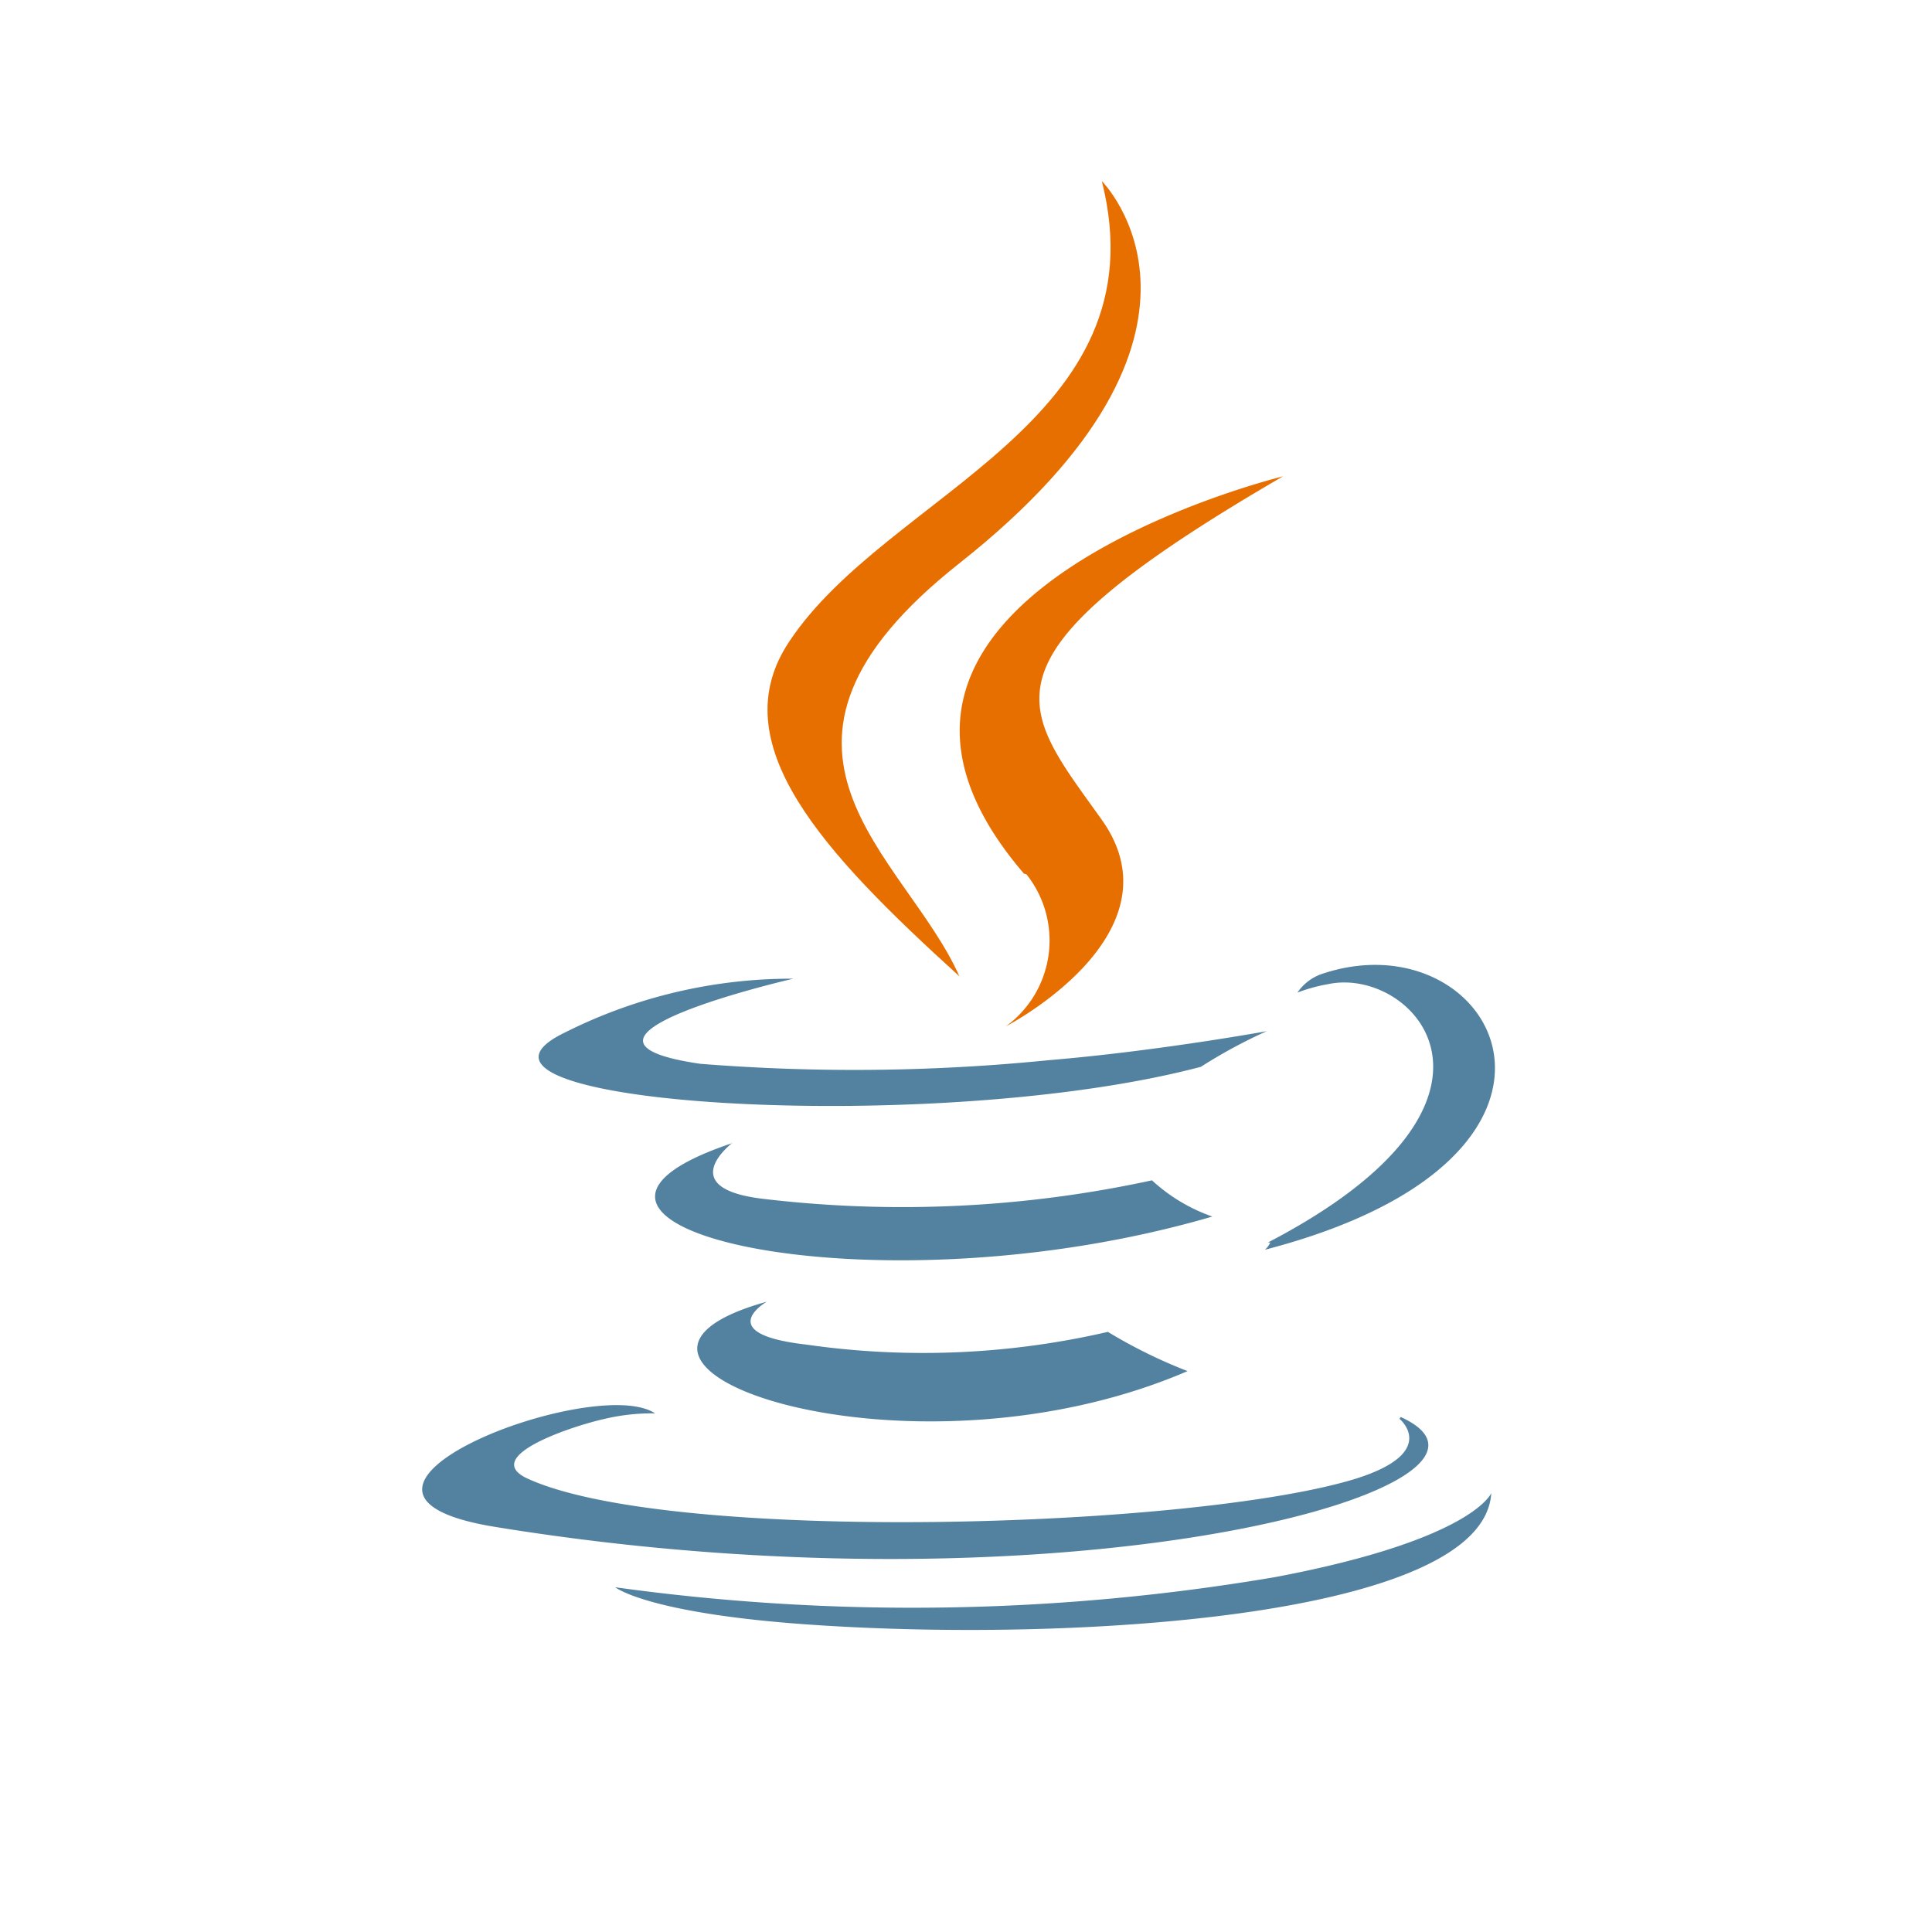 <svg id="Bases" xmlns="http://www.w3.org/2000/svg" viewBox="0 0 32 32"><defs><style>.cls-1{fill:#5382a1;}.cls-2{fill:#e76f00;}</style></defs><path class="cls-1" d="M12.7,21.56s-.92.53.65.71a13.58,13.58,0,0,0,5-.21,8.39,8.39,0,0,0,1.32.65C15,24.72,9,22.59,12.7,21.56"/><path class="cls-1" d="M12.13,18.93s-1,.76.54.93a19.5,19.5,0,0,0,6.41-.31,2.88,2.88,0,0,0,1,.6c-5.68,1.66-12,.13-7.94-1.22"/><path class="cls-2" d="M17,14.48A1.76,1.76,0,0,1,16.66,17s2.94-1.52,1.59-3.42-2.23-2.65,3-5.69c0,0-8.22,2-4.29,6.58"/><path class="cls-1" d="M23.18,23.5s.68.56-.75,1c-2.71.82-11.28,1.07-13.67,0-.85-.37.75-.89,1.26-1a3.39,3.39,0,0,1,.83-.09c-1-.67-6.16,1.31-2.65,1.88,9.58,1.56,17.47-.7,15-1.82"/><path class="cls-1" d="M13.14,16.21s-4.36,1-1.54,1.41a32.19,32.19,0,0,0,5.77-.06c1.8-.15,3.61-.48,3.61-.48a8.49,8.49,0,0,0-1.09.59c-4.43,1.17-13,.62-10.53-.57a8.36,8.36,0,0,1,3.78-.89"/><path class="cls-1" d="M21,20.58c4.5-2.34,2.42-4.58,1-4.28a2.77,2.77,0,0,0-.51.14.81.81,0,0,1,.38-.3c2.88-1,5.09,3-.92,4.56a.35.35,0,0,0,.09-.12"/><path class="cls-2" d="M18.25,3s2.5,2.49-2.36,6.33c-3.9,3.08-.89,4.83,0,6.84-2.27-2.06-3.94-3.86-2.82-5.54C14.7,8.16,19.26,7,18.25,3"/><path class="cls-1" d="M13.58,26.92c4.33.28,11-.15,11.12-2.19,0,0-.3.77-3.57,1.39a35.85,35.85,0,0,1-10.94.17s.55.45,3.39.63"/></svg>
